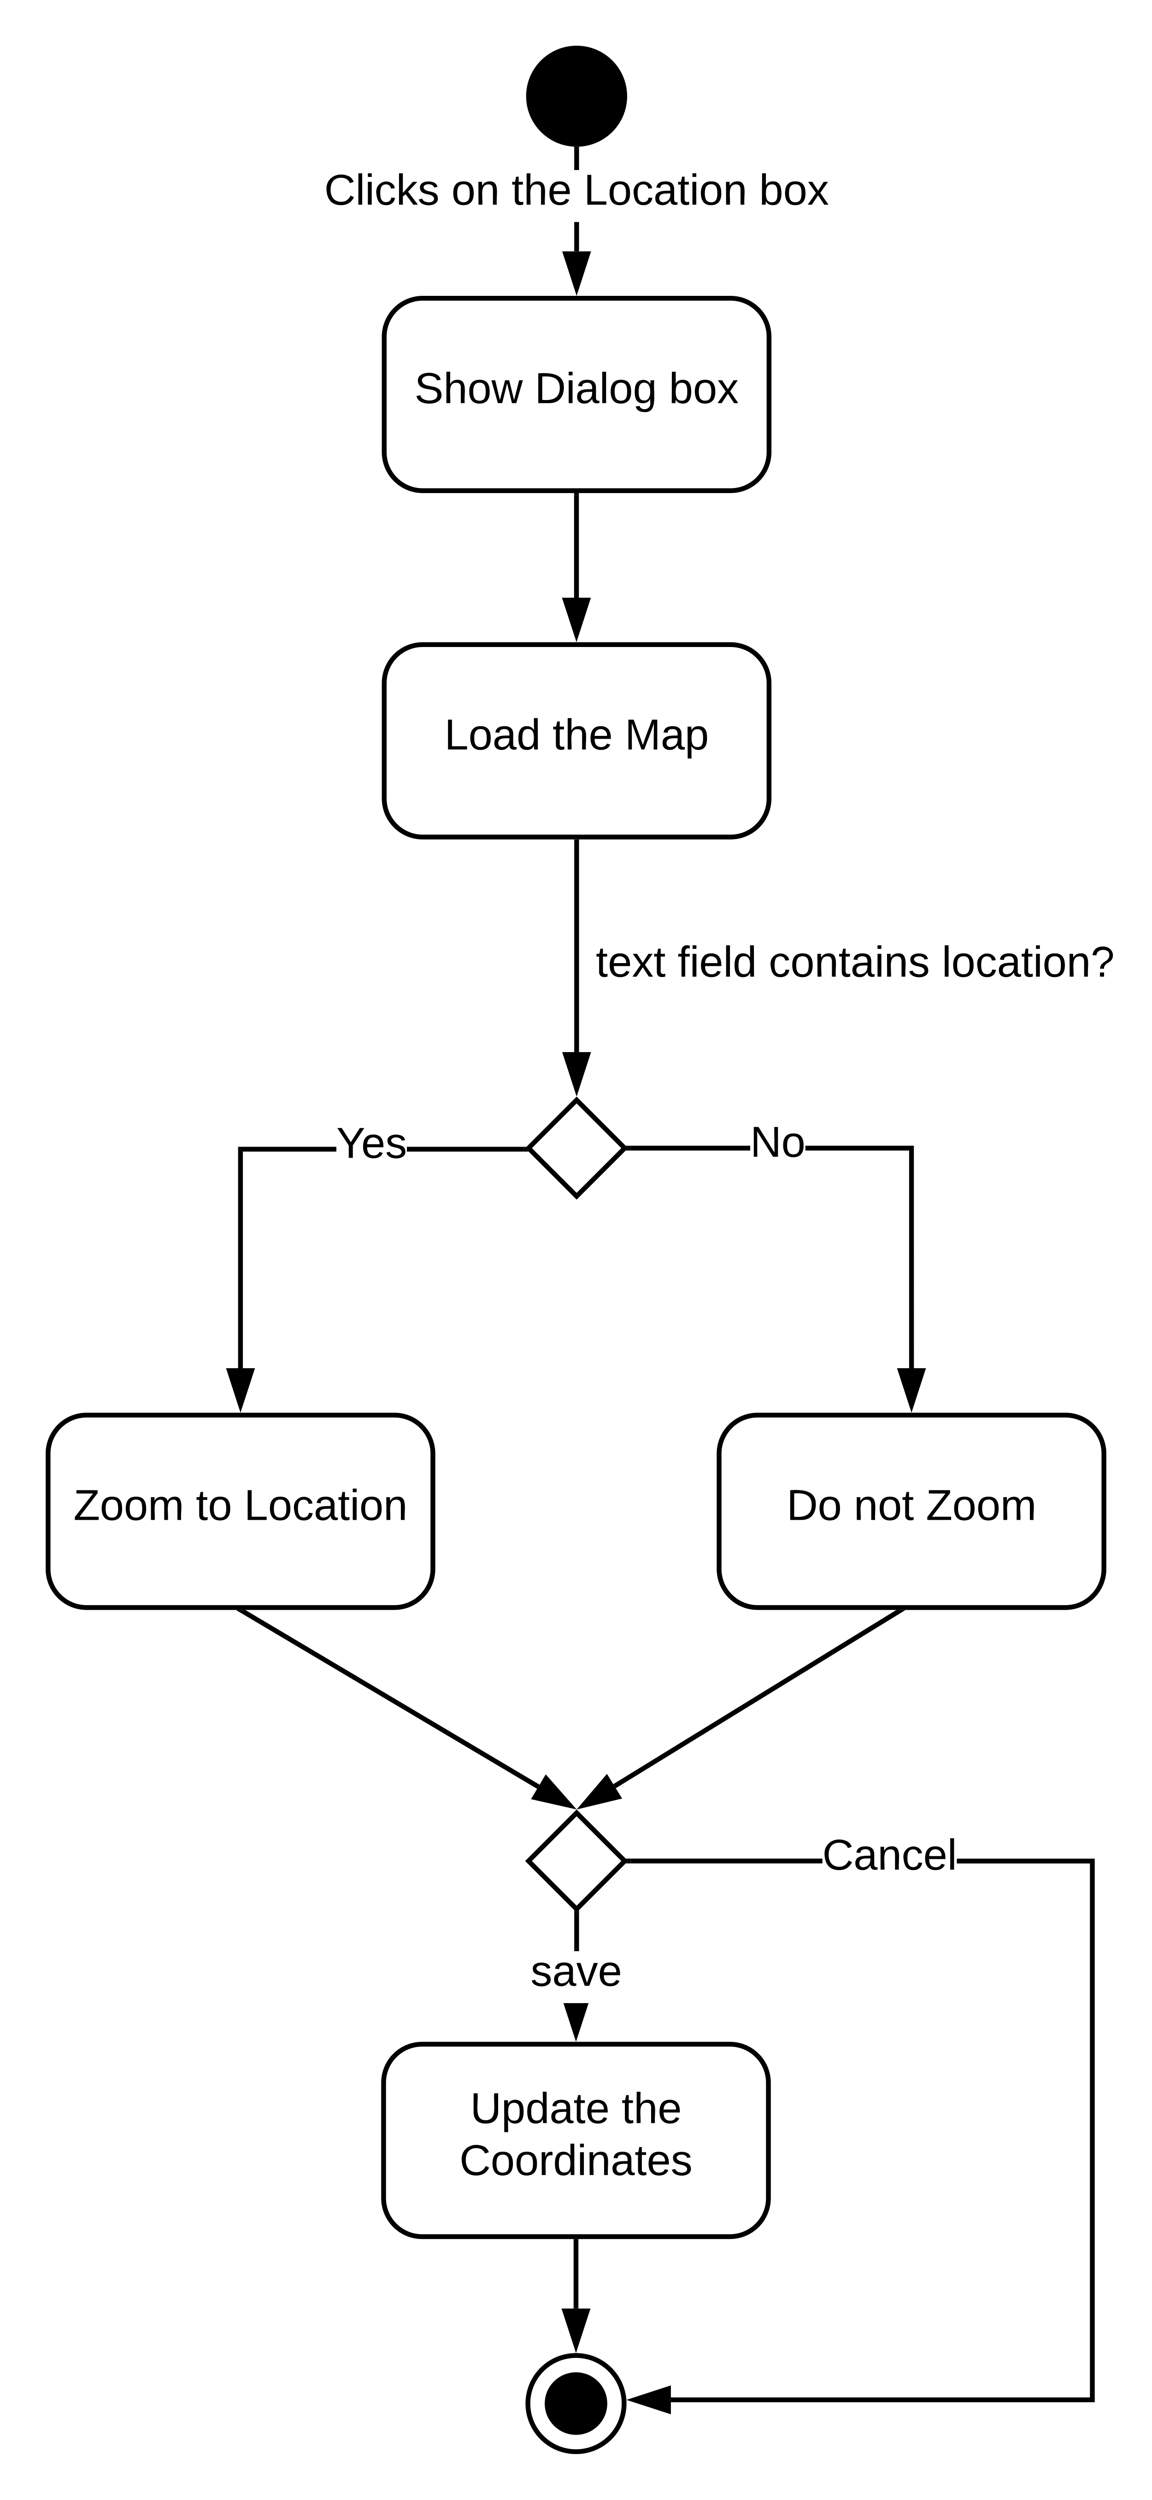 <svg xmlns="http://www.w3.org/2000/svg" xmlns:xlink="http://www.w3.org/1999/xlink" xmlns:lucid="lucid" width="478.98" height="1039.3"><g transform="translate(-695.71 -235.159)" lucid:page-tab-id="0_0"><path d="M0 0h1870.4v1323.2H0z" fill="#fff"/><path d="M935.46 692.5l20 20-20 20-20-20zM731.7 823.5c-8.83 0-16 7.16-16 16v48c0 8.84 7.17 16 16 16h128c8.85 0 16-7.16 16-16v-48c0-8.84-7.15-16-16-16z" stroke="#000" stroke-width="2" fill="#fff"/><use xlink:href="#a" transform="matrix(1,0,0,1,723.71,831.499) translate(2.575 35.6)"/><use xlink:href="#b" transform="matrix(1,0,0,1,723.71,831.499) translate(53.475 35.6)"/><use xlink:href="#c" transform="matrix(1,0,0,1,723.71,831.499) translate(73.475 35.6)"/><path d="M955.46 275.16c0 11.04-8.95 20-20 20-11.04 0-20-8.96-20-20 0-11.05 8.96-20 20-20 11.05 0 20 8.95 20 20z" stroke="#000" stroke-width="2"/><path d="M936.46 672.58h-2v-87.42h2z"/><path d="M936.46 585.18h-2v-1.02h2zM935.46 687.84l-4.63-14.26h9.27z"/><path d="M935.46 691.08l-6-18.5h12zm-3.26-16.5l3.26 10.03 3.26-10.02z"/><use xlink:href="#d" transform="matrix(1,0,0,1,943.462,626.818) translate(0 14.4)"/><use xlink:href="#e" transform="matrix(1,0,0,1,943.462,626.818) translate(34 14.4)"/><use xlink:href="#f" transform="matrix(1,0,0,1,943.462,626.818) translate(71.9 14.4)"/><use xlink:href="#g" transform="matrix(1,0,0,1,943.462,626.818) translate(143.85 14.4)"/><path d="M835.56 713.94H796.7V804h-2v-92.06h40.86zm77.93 0h-48.6v-2h48.6z"/><path d="M914.05 712.5l1.44 1.44h-2.03v-2h1.13zM795.7 819.26L791.08 805h9.28z"/><path d="M795.7 822.5l-6-18.5h12.02zm-3.25-16.5l3.26 10.03 3.27-10.03z"/><use xlink:href="#h" transform="matrix(1,0,0,1,835.564,702.136) translate(0 14.4)"/><path d="M871.46 503.16c-8.83 0-16 7.16-16 16v48c0 8.84 7.17 16 16 16h128c8.84 0 16-7.16 16-16v-48c0-8.84-7.16-16-16-16z" stroke="#000" stroke-width="2" fill="#fff"/><use xlink:href="#i" transform="matrix(1,0,0,1,863.462,511.159) translate(17.025 35.6)"/><use xlink:href="#j" transform="matrix(1,0,0,1,863.462,511.159) translate(62.025 35.6)"/><use xlink:href="#k" transform="matrix(1,0,0,1,863.462,511.159) translate(92.025 35.6)"/><path d="M936.46 339.66h-2v-12.2h2zm0-33.8h-2v-8.7h2z"/><path d="M935.42 296.16l1.04-.04v1.06h-2v-1.14zM935.46 354.92l-4.63-14.26h9.27z"/><path d="M935.46 358.16l-6-18.5h12zm-3.26-16.5l3.26 10.03 3.26-10.04z"/><use xlink:href="#l" transform="matrix(1,0,0,1,830.562,305.86) translate(0 14.4)"/><use xlink:href="#m" transform="matrix(1,0,0,1,830.562,305.86) translate(52.85 14.4)"/><use xlink:href="#j" transform="matrix(1,0,0,1,830.562,305.86) translate(77.85 14.4)"/><use xlink:href="#n" transform="matrix(1,0,0,1,830.562,305.86) translate(107.85 14.4)"/><use xlink:href="#o" transform="matrix(1,0,0,1,830.562,305.86) translate(180.8 14.4)"/><path d="M871.46 359.16c-8.83 0-16 7.16-16 16v48c0 8.84 7.17 16 16 16h128c8.84 0 16-7.16 16-16v-48c0-8.84-7.16-16-16-16z" stroke="#000" stroke-width="2" fill="#fff"/><use xlink:href="#p" transform="matrix(1,0,0,1,863.462,367.159) translate(4.6 35.6)"/><use xlink:href="#q" transform="matrix(1,0,0,1,863.462,367.159) translate(54.55 35.6)"/><use xlink:href="#o" transform="matrix(1,0,0,1,863.462,367.159) translate(110.4 35.6)"/><path d="M935.4 441.16v42.5" stroke="#000" stroke-width="2" fill="none"/><path d="M936.4 441.18h-2v-1.02h2z"/><path d="M935.4 498.92l-4.65-14.26h9.27z" stroke="#000" stroke-width="2"/><path d="M1075.7 804h-2v-90.5h-43.12v-2h45.1zm-117.82-90.5v-2h49.75v2z"/><path d="M957.9 713.5h-2.02l1-1-1-1h2.02zM1074.7 819.26l-4.65-14.26h9.28z"/><path d="M1074.7 822.5l-6.02-18.5h12.02zm-3.27-16.5l3.26 10.03 3.25-10.03z"/><use xlink:href="#r" transform="matrix(1,0,0,1,1007.626,701.692) translate(0 14.4)"/><path d="M1010.7 823.5c-8.85 0-16 7.16-16 16v48c0 8.84 7.15 16 16 16h128c8.83 0 16-7.16 16-16v-48c0-8.84-7.17-16-16-16z" stroke="#000" stroke-width="2" fill="#fff"/><use xlink:href="#s" transform="matrix(1,0,0,1,1002.69,831.499) translate(20.075 35.6)"/><use xlink:href="#t" transform="matrix(1,0,0,1,1002.69,831.499) translate(48.025 35.6)"/><use xlink:href="#u" transform="matrix(1,0,0,1,1002.69,831.499) translate(78.025 35.6)"/><path d="M955.2 1234.46c0 11.04-8.95 20-20 20s-20-8.96-20-20c0-11.05 8.95-20 20-20s20 8.95 20 20z" stroke="#000" stroke-width="2" fill="#fff"/><path d="M947.2 1234.46c0 6.62-5.37 12-12 12s-12-5.38-12-12c0-6.63 5.37-12 12-12s12 5.37 12 12z" stroke="#000" stroke-width="2"/><path d="M935.46 988.88l20 20-20 20-20-20z" stroke="#000" stroke-width="2" fill="#fff"/><path d="M796.57 905l122.98 73.02" stroke="#000" stroke-width="2" fill="none"/><path d="M796.08 905.88l-2.33-1.38h3.15z"/><path d="M932.68 985.8l-14.63-3.3 4.73-7.96z" stroke="#000" stroke-width="2"/><path d="M1070 905.88l-118.26 72.74-1.04-1.7 118.24-72.75z"/><path d="M1069.96 905.9l-.85-1.4h3.12zM952.8 982.24l-14.58 3.53 9.72-11.43z"/><path d="M954.37 982.9l-18.9 4.56 12.6-14.8zm-13.4 1.17l10.26-2.48-3.42-5.56zM936.46 1046.37h-2v-15.08h2z"/><path d="M936.46 1031.32h-2v-2.03l1 1 1-1zM935.2 1080.8l-4.17-12.83h8.34z"/><path d="M935.2 1084.05l-5.22-16.08h2.1l3.12 9.6 3.12-9.6h2.1z"/><g><use xlink:href="#v" transform="matrix(1,0,0,1,916.331,1046.369) translate(0 14.4)"/></g><path d="M871.2 1085.05c-8.84 0-16 7.16-16 16v48c0 8.83 7.16 16 16 16h128c8.84 0 16-7.17 16-16v-48c0-8.84-7.16-16-16-16z" stroke="#000" stroke-width="2" fill="#fff"/><g><use xlink:href="#w" transform="matrix(1,0,0,1,863.2,1093.048) translate(28.025 24.8)"/><use xlink:href="#x" transform="matrix(1,0,0,1,863.2,1093.048) translate(90.975 24.8)"/><use xlink:href="#y" transform="matrix(1,0,0,1,863.2,1093.048) translate(23.575 46.4)"/></g><path d="M935.2 1167.05v27.9" stroke="#000" stroke-width="2" fill="none"/><path d="M936.2 1167.07h-2v-1.02h2z"/><path d="M935.2 1210.22l-4.64-14.27h9.28z" stroke="#000" stroke-width="2"/><path d="M1150.88 1233.9H974.65v-2h174.23V1009.9h-55.34v-2h57.34zm-193-224.02v-2h79.76v2z"/><path d="M957.9 1009.88h-2.02l1-1-1-1h2.02zM973.65 1237.54l-14.27-4.63 14.27-4.63z"/><path d="M974.65 1238.92l-18.5-6 18.5-6.03zm-12.03-6l10.03 3.25v-6.52z"/><g><use xlink:href="#z" transform="matrix(1,0,0,1,1037.645,998.076) translate(0 14.4)"/></g><defs><path d="M209 0H11v-25l151-195H24v-28h176v25L50-27h159V0" id="A"/><path d="M100-194c62-1 85 37 85 99 1 63-27 99-86 99S16-35 15-95c0-66 28-99 85-99zM99-20c44 1 53-31 53-75 0-43-8-75-51-75s-53 32-53 75 10 74 51 75" id="B"/><path d="M210-169c-67 3-38 105-44 169h-31v-121c0-29-5-50-35-48C34-165 62-65 56 0H25l-1-190h30c1 10-1 24 2 32 10-44 99-50 107 0 11-21 27-35 58-36 85-2 47 119 55 194h-31v-121c0-29-5-49-35-48" id="C"/><g id="a"><use transform="matrix(0.05,0,0,0.05,0,0)" xlink:href="#A"/><use transform="matrix(0.05,0,0,0.05,10.95,0)" xlink:href="#B"/><use transform="matrix(0.05,0,0,0.05,20.95,0)" xlink:href="#B"/><use transform="matrix(0.05,0,0,0.05,30.95,0)" xlink:href="#C"/></g><path d="M59-47c-2 24 18 29 38 22v24C64 9 27 4 27-40v-127H5v-23h24l9-43h21v43h35v23H59v120" id="D"/><g id="b"><use transform="matrix(0.05,0,0,0.05,0,0)" xlink:href="#D"/><use transform="matrix(0.05,0,0,0.05,5,0)" xlink:href="#B"/></g><path d="M30 0v-248h33v221h125V0H30" id="E"/><path d="M96-169c-40 0-48 33-48 73s9 75 48 75c24 0 41-14 43-38l32 2c-6 37-31 61-74 61-59 0-76-41-82-99-10-93 101-131 147-64 4 7 5 14 7 22l-32 3c-4-21-16-35-41-35" id="F"/><path d="M141-36C126-15 110 5 73 4 37 3 15-17 15-53c-1-64 63-63 125-63 3-35-9-54-41-54-24 1-41 7-42 31l-33-3c5-37 33-52 76-52 45 0 72 20 72 64v82c-1 20 7 32 28 27v20c-31 9-61-2-59-35zM48-53c0 20 12 33 32 33 41-3 63-29 60-74-43 2-92-5-92 41" id="G"/><path d="M24-231v-30h32v30H24zM24 0v-190h32V0H24" id="H"/><path d="M117-194c89-4 53 116 60 194h-32v-121c0-31-8-49-39-48C34-167 62-67 57 0H25l-1-190h30c1 10-1 24 2 32 11-22 29-35 61-36" id="I"/><g id="c"><use transform="matrix(0.05,0,0,0.05,0,0)" xlink:href="#E"/><use transform="matrix(0.05,0,0,0.05,10,0)" xlink:href="#B"/><use transform="matrix(0.05,0,0,0.05,20,0)" xlink:href="#F"/><use transform="matrix(0.05,0,0,0.05,29,0)" xlink:href="#G"/><use transform="matrix(0.05,0,0,0.05,39,0)" xlink:href="#D"/><use transform="matrix(0.05,0,0,0.05,44,0)" xlink:href="#H"/><use transform="matrix(0.05,0,0,0.05,47.95,0)" xlink:href="#B"/><use transform="matrix(0.05,0,0,0.05,57.95,0)" xlink:href="#I"/></g><path d="M100-194c63 0 86 42 84 106H49c0 40 14 67 53 68 26 1 43-12 49-29l28 8c-11 28-37 45-77 45C44 4 14-33 15-96c1-61 26-98 85-98zm52 81c6-60-76-77-97-28-3 7-6 17-6 28h103" id="J"/><path d="M141 0L90-78 38 0H4l68-98-65-92h35l48 74 47-74h35l-64 92 68 98h-35" id="K"/><g id="d"><use transform="matrix(0.05,0,0,0.05,0,0)" xlink:href="#D"/><use transform="matrix(0.05,0,0,0.05,5,0)" xlink:href="#J"/><use transform="matrix(0.05,0,0,0.05,15,0)" xlink:href="#K"/><use transform="matrix(0.05,0,0,0.05,24,0)" xlink:href="#D"/></g><path d="M101-234c-31-9-42 10-38 44h38v23H63V0H32v-167H5v-23h27c-7-52 17-82 69-68v24" id="L"/><path d="M24 0v-261h32V0H24" id="M"/><path d="M85-194c31 0 48 13 60 33l-1-100h32l1 261h-30c-2-10 0-23-3-31C134-8 116 4 85 4 32 4 16-35 15-94c0-66 23-100 70-100zm9 24c-40 0-46 34-46 75 0 40 6 74 45 74 42 0 51-32 51-76 0-42-9-74-50-73" id="N"/><g id="e"><use transform="matrix(0.05,0,0,0.05,0,0)" xlink:href="#L"/><use transform="matrix(0.05,0,0,0.05,5,0)" xlink:href="#H"/><use transform="matrix(0.05,0,0,0.05,8.95,0)" xlink:href="#J"/><use transform="matrix(0.05,0,0,0.05,18.95,0)" xlink:href="#M"/><use transform="matrix(0.05,0,0,0.05,22.9,0)" xlink:href="#N"/></g><path d="M135-143c-3-34-86-38-87 0 15 53 115 12 119 90S17 21 10-45l28-5c4 36 97 45 98 0-10-56-113-15-118-90-4-57 82-63 122-42 12 7 21 19 24 35" id="O"/><g id="f"><use transform="matrix(0.05,0,0,0.05,0,0)" xlink:href="#F"/><use transform="matrix(0.05,0,0,0.05,9,0)" xlink:href="#B"/><use transform="matrix(0.05,0,0,0.05,19,0)" xlink:href="#I"/><use transform="matrix(0.05,0,0,0.05,29,0)" xlink:href="#D"/><use transform="matrix(0.05,0,0,0.05,34,0)" xlink:href="#G"/><use transform="matrix(0.05,0,0,0.05,44,0)" xlink:href="#H"/><use transform="matrix(0.05,0,0,0.05,47.95,0)" xlink:href="#I"/><use transform="matrix(0.05,0,0,0.05,57.95,0)" xlink:href="#O"/></g><path d="M103-251c84 0 111 97 45 133-19 10-37 24-39 52H78c0-63 77-55 77-114 0-30-21-42-52-43-32 0-53 17-56 46l-32-2c7-45 34-72 88-72zM77 0v-35h34V0H77" id="P"/><g id="g"><use transform="matrix(0.05,0,0,0.05,0,0)" xlink:href="#M"/><use transform="matrix(0.05,0,0,0.05,3.95,0)" xlink:href="#B"/><use transform="matrix(0.05,0,0,0.05,13.95,0)" xlink:href="#F"/><use transform="matrix(0.05,0,0,0.05,22.95,0)" xlink:href="#G"/><use transform="matrix(0.05,0,0,0.05,32.95,0)" xlink:href="#D"/><use transform="matrix(0.05,0,0,0.05,37.95,0)" xlink:href="#H"/><use transform="matrix(0.05,0,0,0.05,41.9,0)" xlink:href="#B"/><use transform="matrix(0.05,0,0,0.05,51.9,0)" xlink:href="#I"/><use transform="matrix(0.05,0,0,0.05,61.9,0)" xlink:href="#P"/></g><path d="M137-103V0h-34v-103L8-248h37l75 118 75-118h37" id="Q"/><g id="h"><use transform="matrix(0.05,0,0,0.05,0,0)" xlink:href="#Q"/><use transform="matrix(0.05,0,0,0.05,10.35,0)" xlink:href="#J"/><use transform="matrix(0.05,0,0,0.05,20.35,0)" xlink:href="#O"/></g><g id="i"><use transform="matrix(0.05,0,0,0.05,0,0)" xlink:href="#E"/><use transform="matrix(0.05,0,0,0.05,10,0)" xlink:href="#B"/><use transform="matrix(0.05,0,0,0.05,20,0)" xlink:href="#G"/><use transform="matrix(0.05,0,0,0.05,30,0)" xlink:href="#N"/></g><path d="M106-169C34-169 62-67 57 0H25v-261h32l-1 103c12-21 28-36 61-36 89 0 53 116 60 194h-32v-121c2-32-8-49-39-48" id="R"/><g id="j"><use transform="matrix(0.05,0,0,0.05,0,0)" xlink:href="#D"/><use transform="matrix(0.05,0,0,0.05,5,0)" xlink:href="#R"/><use transform="matrix(0.05,0,0,0.05,15,0)" xlink:href="#J"/></g><path d="M240 0l2-218c-23 76-54 145-80 218h-23L58-218 59 0H30v-248h44l77 211c21-75 51-140 76-211h43V0h-30" id="S"/><path d="M115-194c55 1 70 41 70 98S169 2 115 4C84 4 66-9 55-30l1 105H24l-1-265h31l2 30c10-21 28-34 59-34zm-8 174c40 0 45-34 45-75s-6-73-45-74c-42 0-51 32-51 76 0 43 10 73 51 73" id="T"/><g id="k"><use transform="matrix(0.05,0,0,0.05,0,0)" xlink:href="#S"/><use transform="matrix(0.05,0,0,0.05,14.95,0)" xlink:href="#G"/><use transform="matrix(0.05,0,0,0.05,24.95,0)" xlink:href="#T"/></g><path d="M212-179c-10-28-35-45-73-45-59 0-87 40-87 99 0 60 29 101 89 101 43 0 62-24 78-52l27 14C228-24 195 4 139 4 59 4 22-46 18-125c-6-104 99-153 187-111 19 9 31 26 39 46" id="U"/><path d="M143 0L79-87 56-68V0H24v-261h32v163l83-92h37l-77 82L181 0h-38" id="V"/><g id="l"><use transform="matrix(0.05,0,0,0.05,0,0)" xlink:href="#U"/><use transform="matrix(0.05,0,0,0.05,12.95,0)" xlink:href="#M"/><use transform="matrix(0.05,0,0,0.05,16.9,0)" xlink:href="#H"/><use transform="matrix(0.05,0,0,0.05,20.85,0)" xlink:href="#F"/><use transform="matrix(0.05,0,0,0.05,29.85,0)" xlink:href="#V"/><use transform="matrix(0.05,0,0,0.05,38.85,0)" xlink:href="#O"/></g><g id="m"><use transform="matrix(0.05,0,0,0.05,0,0)" xlink:href="#B"/><use transform="matrix(0.05,0,0,0.05,10,0)" xlink:href="#I"/></g><g id="n"><use transform="matrix(0.05,0,0,0.05,0,0)" xlink:href="#E"/><use transform="matrix(0.05,0,0,0.05,10,0)" xlink:href="#B"/><use transform="matrix(0.05,0,0,0.05,20,0)" xlink:href="#F"/><use transform="matrix(0.05,0,0,0.05,29,0)" xlink:href="#G"/><use transform="matrix(0.05,0,0,0.05,39,0)" xlink:href="#D"/><use transform="matrix(0.05,0,0,0.05,44,0)" xlink:href="#H"/><use transform="matrix(0.05,0,0,0.05,47.95,0)" xlink:href="#B"/><use transform="matrix(0.05,0,0,0.05,57.95,0)" xlink:href="#I"/></g><path d="M115-194c53 0 69 39 70 98 0 66-23 100-70 100C84 3 66-7 56-30L54 0H23l1-261h32v101c10-23 28-34 59-34zm-8 174c40 0 45-34 45-75 0-40-5-75-45-74-42 0-51 32-51 76 0 43 10 73 51 73" id="W"/><g id="o"><use transform="matrix(0.05,0,0,0.05,0,0)" xlink:href="#W"/><use transform="matrix(0.05,0,0,0.05,10,0)" xlink:href="#B"/><use transform="matrix(0.05,0,0,0.05,20,0)" xlink:href="#K"/></g><path d="M185-189c-5-48-123-54-124 2 14 75 158 14 163 119 3 78-121 87-175 55-17-10-28-26-33-46l33-7c5 56 141 63 141-1 0-78-155-14-162-118-5-82 145-84 179-34 5 7 8 16 11 25" id="X"/><path d="M206 0h-36l-40-164L89 0H53L-1-190h32L70-26l43-164h34l41 164 42-164h31" id="Y"/><g id="p"><use transform="matrix(0.05,0,0,0.05,0,0)" xlink:href="#X"/><use transform="matrix(0.05,0,0,0.05,12,0)" xlink:href="#R"/><use transform="matrix(0.05,0,0,0.05,22,0)" xlink:href="#B"/><use transform="matrix(0.05,0,0,0.05,32,0)" xlink:href="#Y"/></g><path d="M30-248c118-7 216 8 213 122C240-48 200 0 122 0H30v-248zM63-27c89 8 146-16 146-99s-60-101-146-95v194" id="Z"/><path d="M177-190C167-65 218 103 67 71c-23-6-38-20-44-43l32-5c15 47 100 32 89-28v-30C133-14 115 1 83 1 29 1 15-40 15-95c0-56 16-97 71-98 29-1 48 16 59 35 1-10 0-23 2-32h30zM94-22c36 0 50-32 50-73 0-42-14-75-50-75-39 0-46 34-46 75s6 73 46 73" id="aa"/><g id="q"><use transform="matrix(0.05,0,0,0.05,0,0)" xlink:href="#Z"/><use transform="matrix(0.05,0,0,0.05,12.95,0)" xlink:href="#H"/><use transform="matrix(0.05,0,0,0.05,16.9,0)" xlink:href="#G"/><use transform="matrix(0.05,0,0,0.05,26.9,0)" xlink:href="#M"/><use transform="matrix(0.05,0,0,0.05,30.85,0)" xlink:href="#B"/><use transform="matrix(0.05,0,0,0.05,40.85,0)" xlink:href="#aa"/></g><path d="M190 0L58-211 59 0H30v-248h39L202-35l-2-213h31V0h-41" id="ab"/><g id="r"><use transform="matrix(0.05,0,0,0.05,0,0)" xlink:href="#ab"/><use transform="matrix(0.05,0,0,0.05,12.95,0)" xlink:href="#B"/></g><g id="s"><use transform="matrix(0.05,0,0,0.05,0,0)" xlink:href="#Z"/><use transform="matrix(0.05,0,0,0.05,12.95,0)" xlink:href="#B"/></g><g id="t"><use transform="matrix(0.05,0,0,0.05,0,0)" xlink:href="#I"/><use transform="matrix(0.05,0,0,0.05,10,0)" xlink:href="#B"/><use transform="matrix(0.05,0,0,0.05,20,0)" xlink:href="#D"/></g><g id="u"><use transform="matrix(0.05,0,0,0.05,0,0)" xlink:href="#A"/><use transform="matrix(0.05,0,0,0.05,10.95,0)" xlink:href="#B"/><use transform="matrix(0.05,0,0,0.05,20.95,0)" xlink:href="#B"/><use transform="matrix(0.05,0,0,0.05,30.95,0)" xlink:href="#C"/></g><path d="M108 0H70L1-190h34L89-25l56-165h34" id="ac"/><g id="v"><use transform="matrix(0.05,0,0,0.05,0,0)" xlink:href="#O"/><use transform="matrix(0.05,0,0,0.05,9,0)" xlink:href="#G"/><use transform="matrix(0.05,0,0,0.05,19,0)" xlink:href="#ac"/><use transform="matrix(0.05,0,0,0.05,28,0)" xlink:href="#J"/></g><path d="M232-93c-1 65-40 97-104 97C67 4 28-28 28-90v-158h33c8 89-33 224 67 224 102 0 64-133 71-224h33v155" id="ad"/><g id="w"><use transform="matrix(0.05,0,0,0.05,0,0)" xlink:href="#ad"/><use transform="matrix(0.05,0,0,0.05,12.95,0)" xlink:href="#T"/><use transform="matrix(0.05,0,0,0.05,22.95,0)" xlink:href="#N"/><use transform="matrix(0.05,0,0,0.05,32.95,0)" xlink:href="#G"/><use transform="matrix(0.05,0,0,0.05,42.95,0)" xlink:href="#D"/><use transform="matrix(0.05,0,0,0.05,47.95,0)" xlink:href="#J"/></g><g id="x"><use transform="matrix(0.05,0,0,0.05,0,0)" xlink:href="#D"/><use transform="matrix(0.05,0,0,0.05,5,0)" xlink:href="#R"/><use transform="matrix(0.05,0,0,0.05,15,0)" xlink:href="#J"/></g><path d="M114-163C36-179 61-72 57 0H25l-1-190h30c1 12-1 29 2 39 6-27 23-49 58-41v29" id="ae"/><g id="y"><use transform="matrix(0.05,0,0,0.05,0,0)" xlink:href="#U"/><use transform="matrix(0.05,0,0,0.05,12.95,0)" xlink:href="#B"/><use transform="matrix(0.05,0,0,0.05,22.95,0)" xlink:href="#B"/><use transform="matrix(0.05,0,0,0.05,32.95,0)" xlink:href="#ae"/><use transform="matrix(0.05,0,0,0.05,38.9,0)" xlink:href="#N"/><use transform="matrix(0.05,0,0,0.05,48.9,0)" xlink:href="#H"/><use transform="matrix(0.05,0,0,0.05,52.85,0)" xlink:href="#I"/><use transform="matrix(0.05,0,0,0.05,62.85,0)" xlink:href="#G"/><use transform="matrix(0.05,0,0,0.05,72.85,0)" xlink:href="#D"/><use transform="matrix(0.05,0,0,0.05,77.85,0)" xlink:href="#J"/><use transform="matrix(0.05,0,0,0.05,87.85,0)" xlink:href="#O"/></g><g id="z"><use transform="matrix(0.05,0,0,0.05,0,0)" xlink:href="#U"/><use transform="matrix(0.05,0,0,0.05,12.95,0)" xlink:href="#G"/><use transform="matrix(0.05,0,0,0.05,22.95,0)" xlink:href="#I"/><use transform="matrix(0.05,0,0,0.05,32.95,0)" xlink:href="#F"/><use transform="matrix(0.05,0,0,0.05,41.95,0)" xlink:href="#J"/><use transform="matrix(0.05,0,0,0.05,51.95,0)" xlink:href="#M"/></g></defs></g></svg>